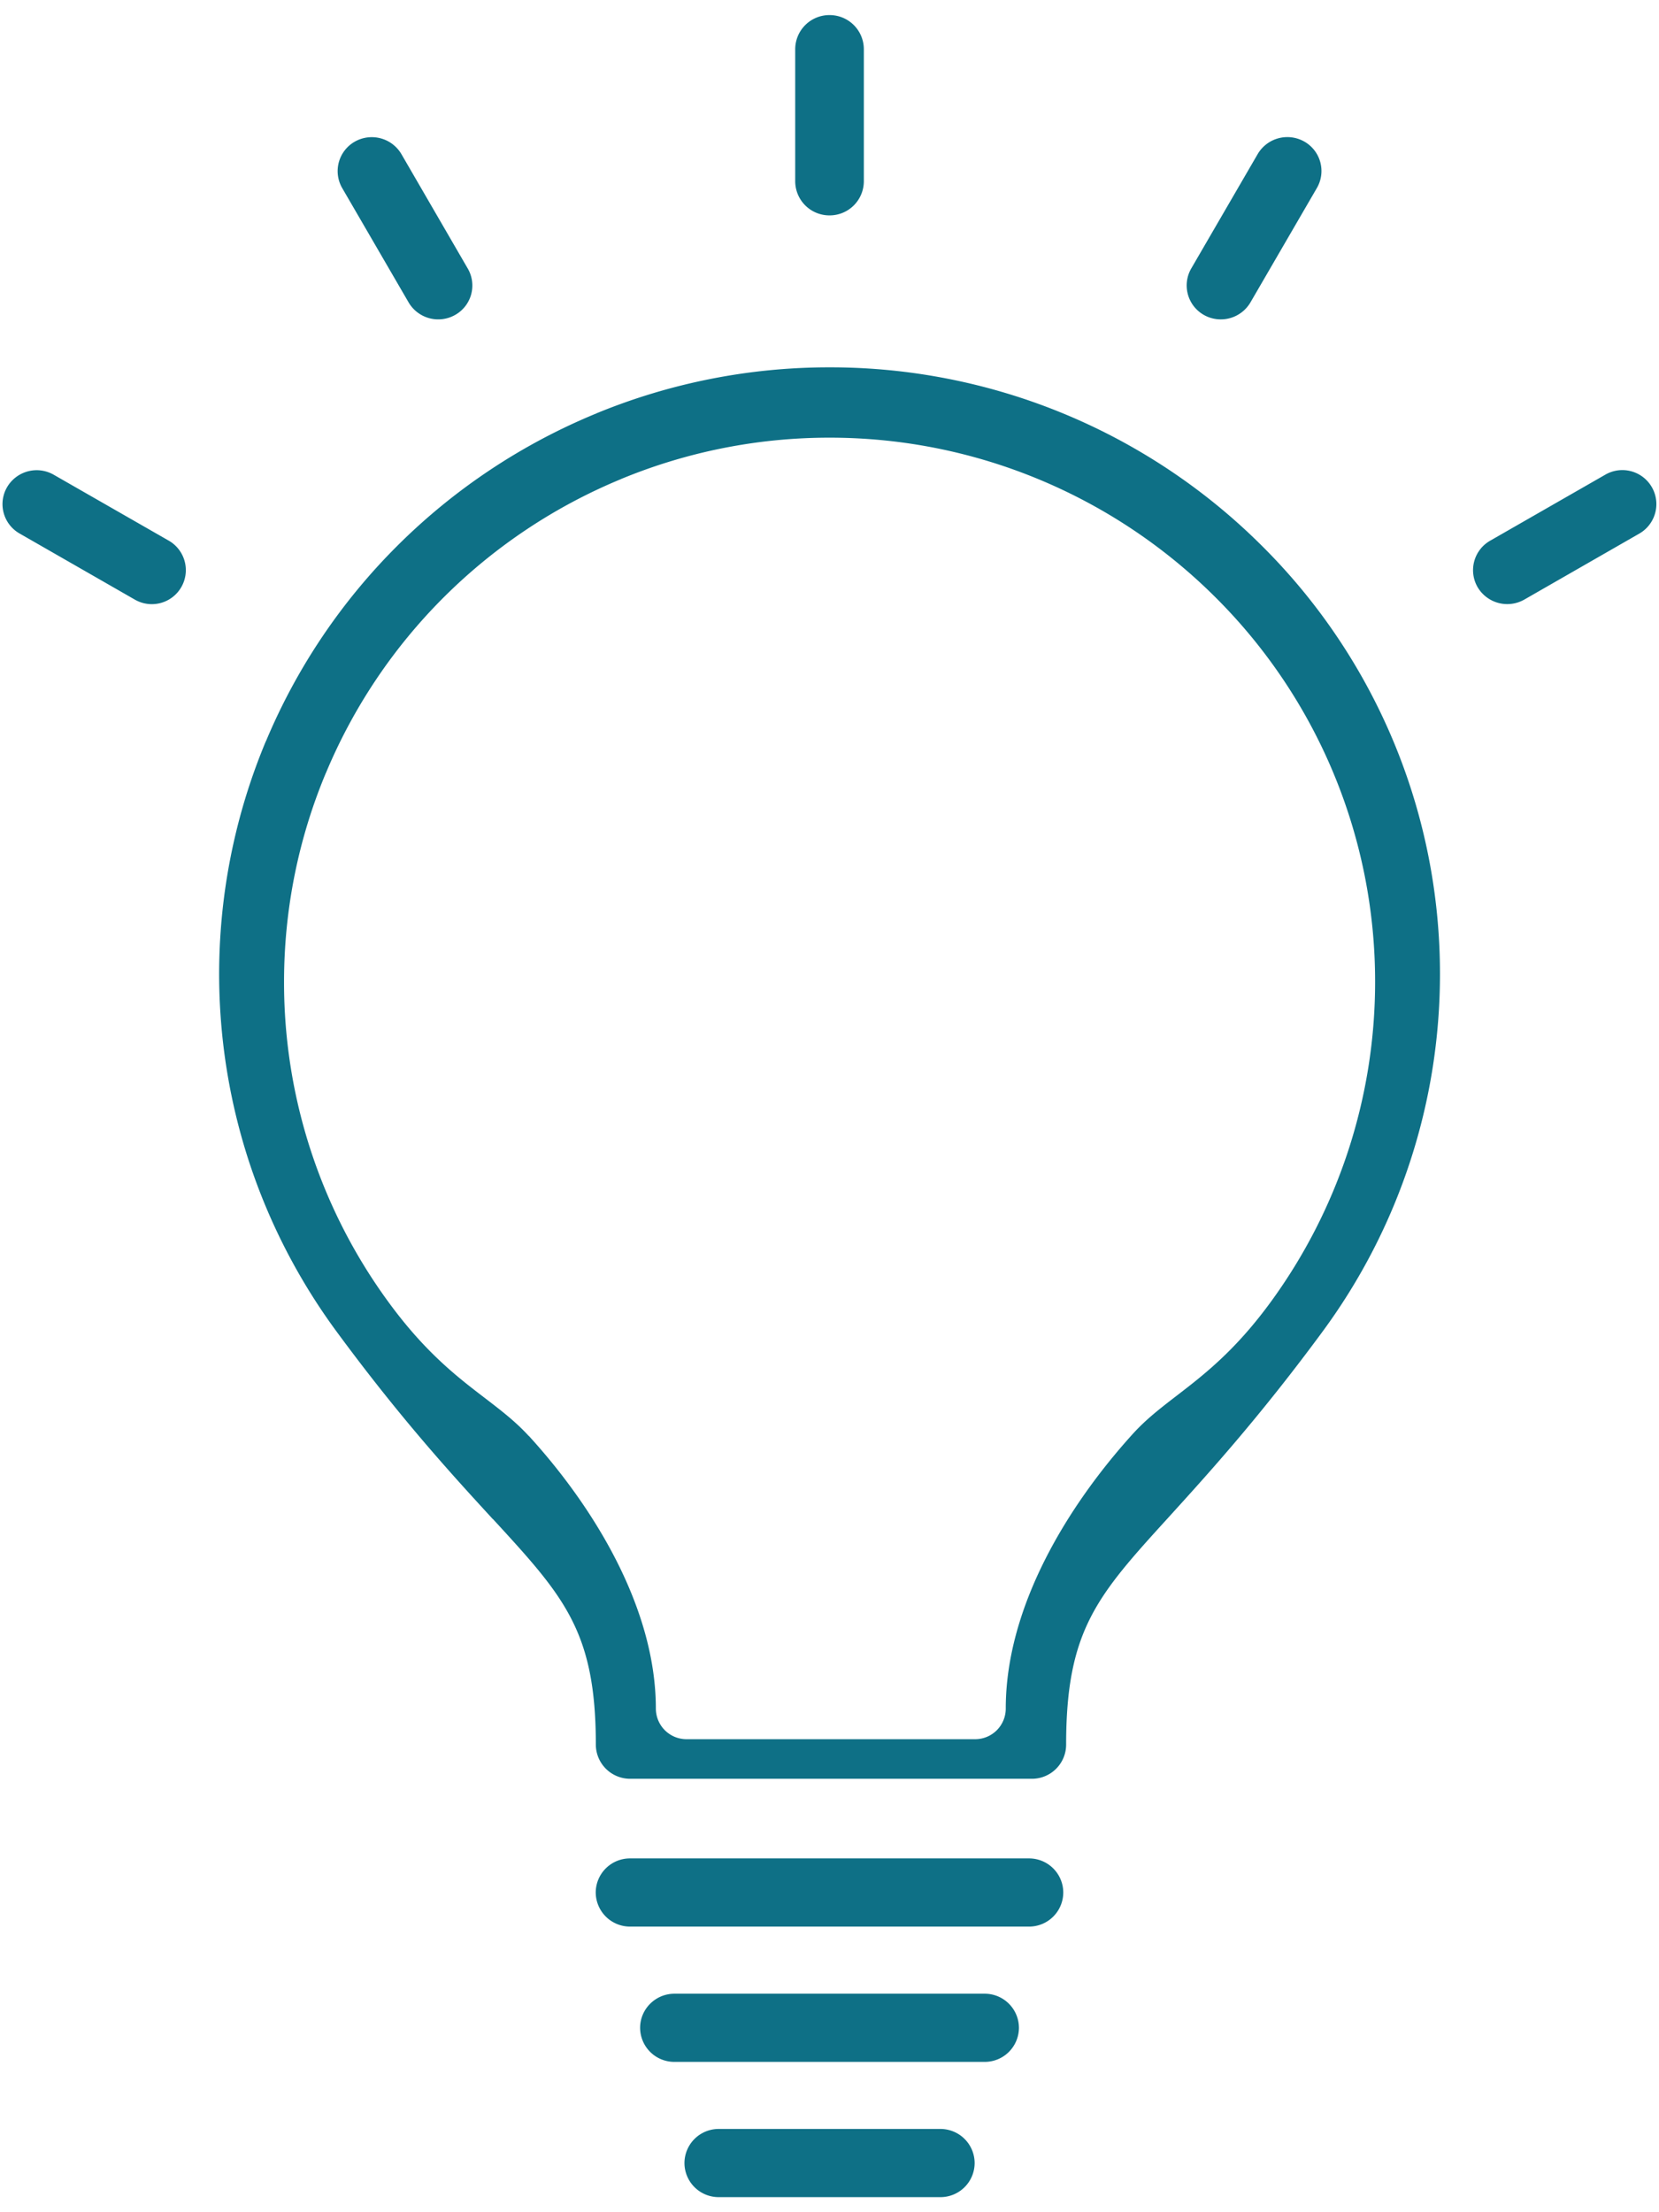 <svg xmlns="http://www.w3.org/2000/svg" width="33" height="44">
    <path fill="#0E7086" fill-rule="evenodd" d="M32.61 10.612l-2.29 1.314a.685.685 0 0 1-.929-.249.675.675 0 0 1 .251-.923l2.29-1.313a.675.675 0 1 1 .678 1.171zm-6.302 15.872c-1.253 1.702-2.269 2.82-3.058 3.689-1.421 1.561-2.043 2.245-2.043 4.528a.68.68 0 0 1-.683.678H12.536a.682.682 0 0 1-.684-.678c0-2.261-.636-2.952-2.046-4.487l-.002-.002-.001.002c-.797-.868-1.824-1.985-3.108-3.73a12.026 12.026 0 0 1-1.739-3.372 12.005 12.005 0 0 1 .326-8.354l.013-.027a12.066 12.066 0 0 1 2.623-3.89 12.156 12.156 0 0 1 3.942-2.617v-.001a12.16 12.16 0 0 1 4.644-.917 12.158 12.158 0 0 1 8.582 3.535 11.989 11.989 0 0 1 3.557 8.531 11.982 11.982 0 0 1-2.335 7.112zM24.873 6.015a.684.684 0 0 1-.928.248.674.674 0 0 1-.25-.922l1.322-2.276a.684.684 0 0 1 .928-.249.673.673 0 0 1 .25.923l-1.322 2.276zm-8.372-1.731a.68.68 0 0 1-.683-.678V.978A.68.68 0 0 1 16.501.3a.68.68 0 0 1 .682.678v2.628a.68.68 0 0 1-.682.678zM9.055 6.263a.683.683 0 0 1-.927-.248L6.806 3.739a.674.674 0 0 1 .25-.921.684.684 0 0 1 .929.248l1.32 2.276a.671.671 0 0 1-.25.921zm-6.373 5.663L.391 10.612a.672.672 0 0 1-.251-.921.682.682 0 0 1 .928-.249l2.29 1.312a.675.675 0 1 1-.676 1.172zm9.852 25.037h7.933a.68.68 0 0 1 .683.678.68.68 0 0 1-.683.678h-7.933a.682.682 0 0 1-.684-.678.68.68 0 0 1 .684-.678zm.882 2.691h6.17a.68.68 0 0 1 .682.678.68.68 0 0 1-.682.678h-6.17a.68.68 0 0 1-.683-.678c0-.374.307-.678.683-.678zm.881 2.69h4.407a.68.68 0 0 1 .683.678.68.68 0 0 1-.683.678h-4.407a.68.68 0 0 1-.682-.678.68.68 0 0 1 .682-.678zm10.968-16.432c-1.119 1.527-2.028 1.83-2.733 2.609-1.269 1.401-2.526 3.415-2.526 5.463a.609.609 0 0 1-.61.608H13.657a.61.61 0 0 1-.611-.608c0-2.028-1.268-4.048-2.528-5.426l-.002-.001-.001.001c-.713-.778-1.63-1.081-2.777-2.646a10.76 10.76 0 0 1-2.088-6.381c0-1.463.293-2.862.825-4.14l.011-.024a10.823 10.823 0 0 1 2.344-3.49 10.864 10.864 0 0 1 3.523-2.348v-.001a10.836 10.836 0 0 1 4.15-.823c1.464 0 2.865.293 4.147.823a10.893 10.893 0 0 1 3.524 2.349 10.78 10.78 0 0 1 3.179 7.654 10.795 10.795 0 0 1-2.088 6.381z"/>
</svg>
